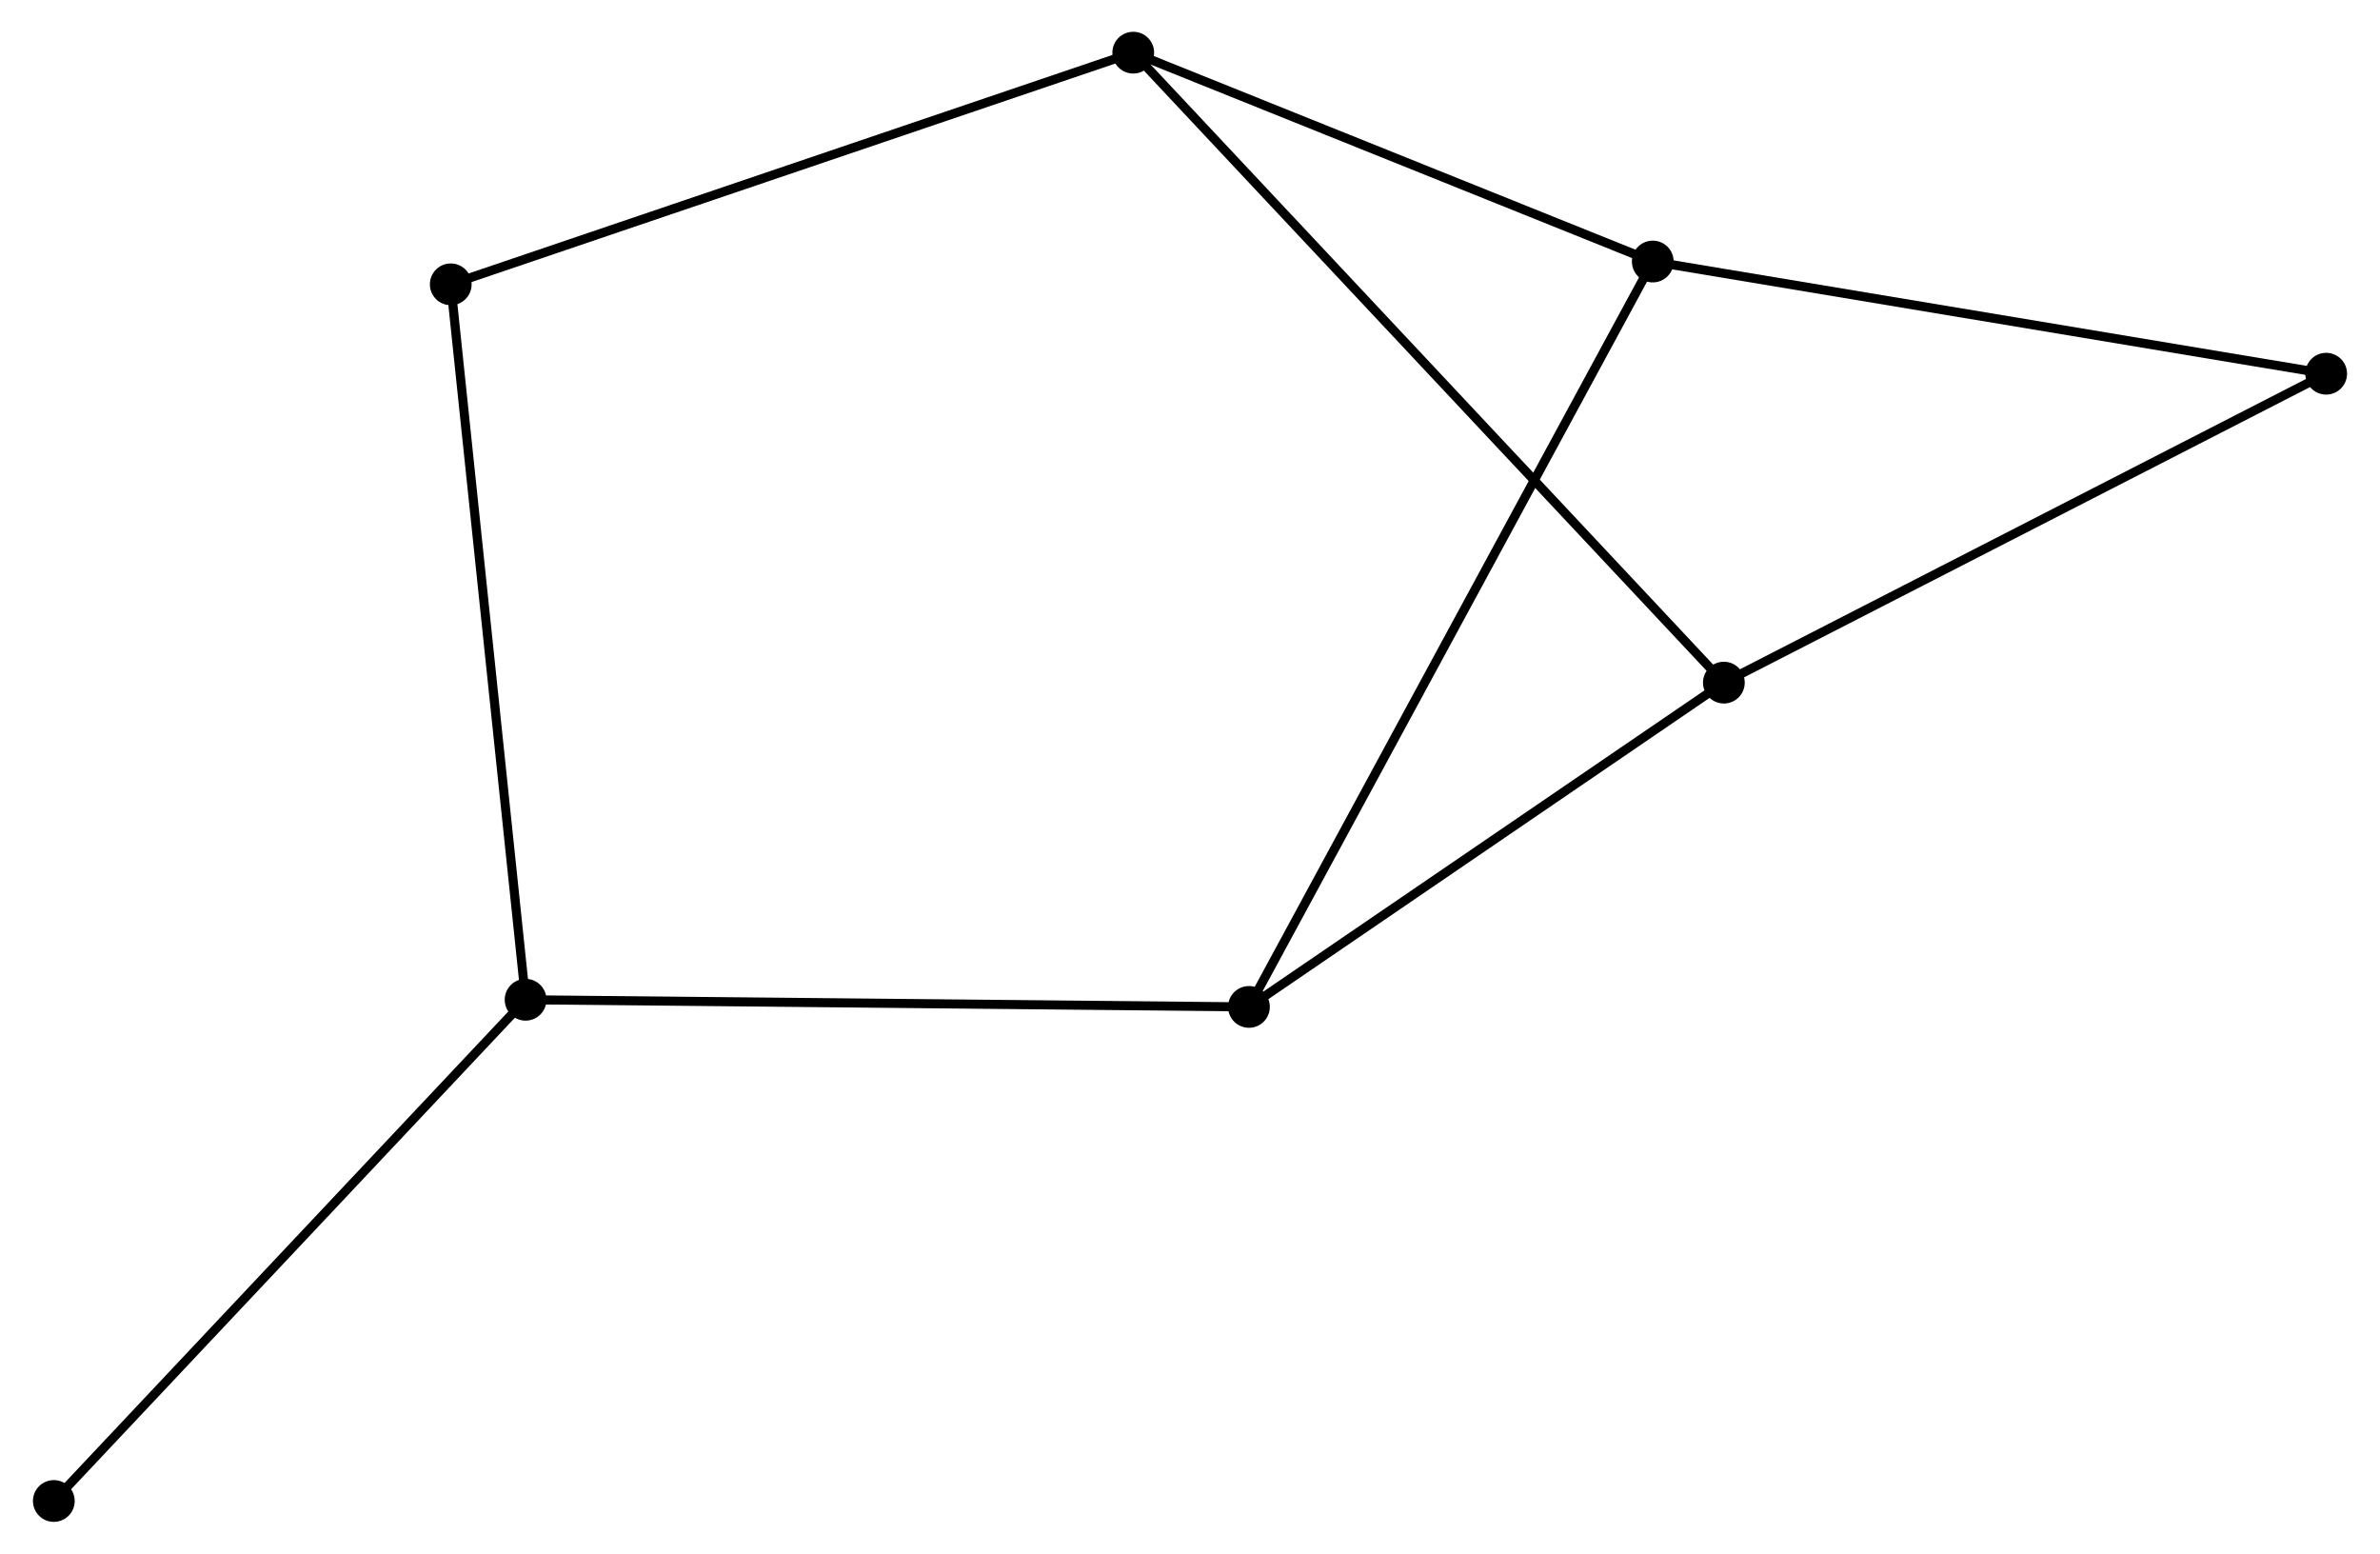<?xml version="1.0" encoding="UTF-8" standalone="no"?>
<!DOCTYPE svg PUBLIC "-//W3C//DTD SVG 1.1//EN"
 "http://www.w3.org/Graphics/SVG/1.1/DTD/svg11.dtd">
<!-- Generated by graphviz version 2.36.0 (20140111.2315)
 -->
<!-- Title: %3 Pages: 1 -->
<svg width="262pt" height="171pt"
 viewBox="0.00 0.00 261.94 171.13" xmlns="http://www.w3.org/2000/svg" xmlns:xlink="http://www.w3.org/1999/xlink">
<g id="graph0" class="graph" transform="scale(1 1) rotate(0) translate(4 167.125)">
<title>%3</title>
<!-- 0 -->
<g id="node1" class="node"><title>0</title>
<ellipse fill="black" stroke="black" cx="133.465" cy="-56.22" rx="1.8" ry="1.8"/>
</g>
<!-- 2 -->
<g id="node2" class="node"><title>2</title>
<ellipse fill="black" stroke="black" cx="53.774" cy="-57.008" rx="1.8" ry="1.8"/>
</g>
<!-- 0&#45;&#45;2 -->
<g id="edge1" class="edge"><title>0&#45;&#45;2</title>
<path fill="none" stroke="black" d="M131.496,-56.239C120.47,-56.348 66.52,-56.882 55.675,-56.989"/>
</g>
<!-- 3 -->
<g id="node3" class="node"><title>3</title>
<ellipse fill="black" stroke="black" cx="185.785" cy="-91.938" rx="1.8" ry="1.8"/>
</g>
<!-- 0&#45;&#45;3 -->
<g id="edge2" class="edge"><title>0&#45;&#45;3</title>
<path fill="none" stroke="black" d="M135.206,-57.408C143.15,-62.831 175.917,-85.201 183.984,-90.709"/>
</g>
<!-- 4 -->
<g id="node4" class="node"><title>4</title>
<ellipse fill="black" stroke="black" cx="177.953" cy="-138.319" rx="1.8" ry="1.8"/>
</g>
<!-- 0&#45;&#45;4 -->
<g id="edge3" class="edge"><title>0&#45;&#45;4</title>
<path fill="none" stroke="black" d="M134.395,-57.934C140.184,-68.619 171.254,-125.957 177.029,-136.614"/>
</g>
<!-- 6 -->
<g id="node6" class="node"><title>6</title>
<ellipse fill="black" stroke="black" cx="45.529" cy="-135.808" rx="1.8" ry="1.8"/>
</g>
<!-- 2&#45;&#45;6 -->
<g id="edge7" class="edge"><title>2&#45;&#45;6</title>
<path fill="none" stroke="black" d="M53.57,-58.956C52.429,-69.858 46.848,-123.205 45.726,-133.929"/>
</g>
<!-- 7 -->
<g id="node7" class="node"><title>7</title>
<ellipse fill="black" stroke="black" cx="1.8" cy="-1.8" rx="1.8" ry="1.8"/>
</g>
<!-- 2&#45;&#45;7 -->
<g id="edge8" class="edge"><title>2&#45;&#45;7</title>
<path fill="none" stroke="black" d="M52.489,-55.644C45.361,-48.072 10.723,-11.278 3.231,-3.32"/>
</g>
<!-- 5 -->
<g id="node8" class="node"><title>5</title>
<ellipse fill="black" stroke="black" cx="252.139" cy="-125.963" rx="1.8" ry="1.8"/>
</g>
<!-- 3&#45;&#45;5 -->
<g id="edge9" class="edge"><title>3&#45;&#45;5</title>
<path fill="none" stroke="black" d="M187.425,-92.779C196.526,-97.446 240.748,-120.122 250.312,-125.026"/>
</g>
<!-- 4&#45;&#45;5 -->
<g id="edge10" class="edge"><title>4&#45;&#45;5</title>
<path fill="none" stroke="black" d="M179.787,-138.014C189.962,-136.319 239.403,-128.084 250.097,-126.303"/>
</g>
<!-- 1 -->
<g id="node5" class="node"><title>1</title>
<ellipse fill="black" stroke="black" cx="120.718" cy="-161.325" rx="1.8" ry="1.8"/>
</g>
<!-- 1&#45;&#45;3 -->
<g id="edge4" class="edge"><title>1&#45;&#45;3</title>
<path fill="none" stroke="black" d="M122.077,-159.876C130.545,-150.846 175.988,-102.386 184.434,-93.38"/>
</g>
<!-- 1&#45;&#45;4 -->
<g id="edge5" class="edge"><title>1&#45;&#45;4</title>
<path fill="none" stroke="black" d="M122.622,-160.56C131.312,-157.067 167.158,-142.658 175.983,-139.111"/>
</g>
<!-- 1&#45;&#45;6 -->
<g id="edge6" class="edge"><title>1&#45;&#45;6</title>
<path fill="none" stroke="black" d="M118.859,-160.695C108.457,-157.164 57.555,-139.89 47.323,-136.417"/>
</g>
</g>
</svg>
